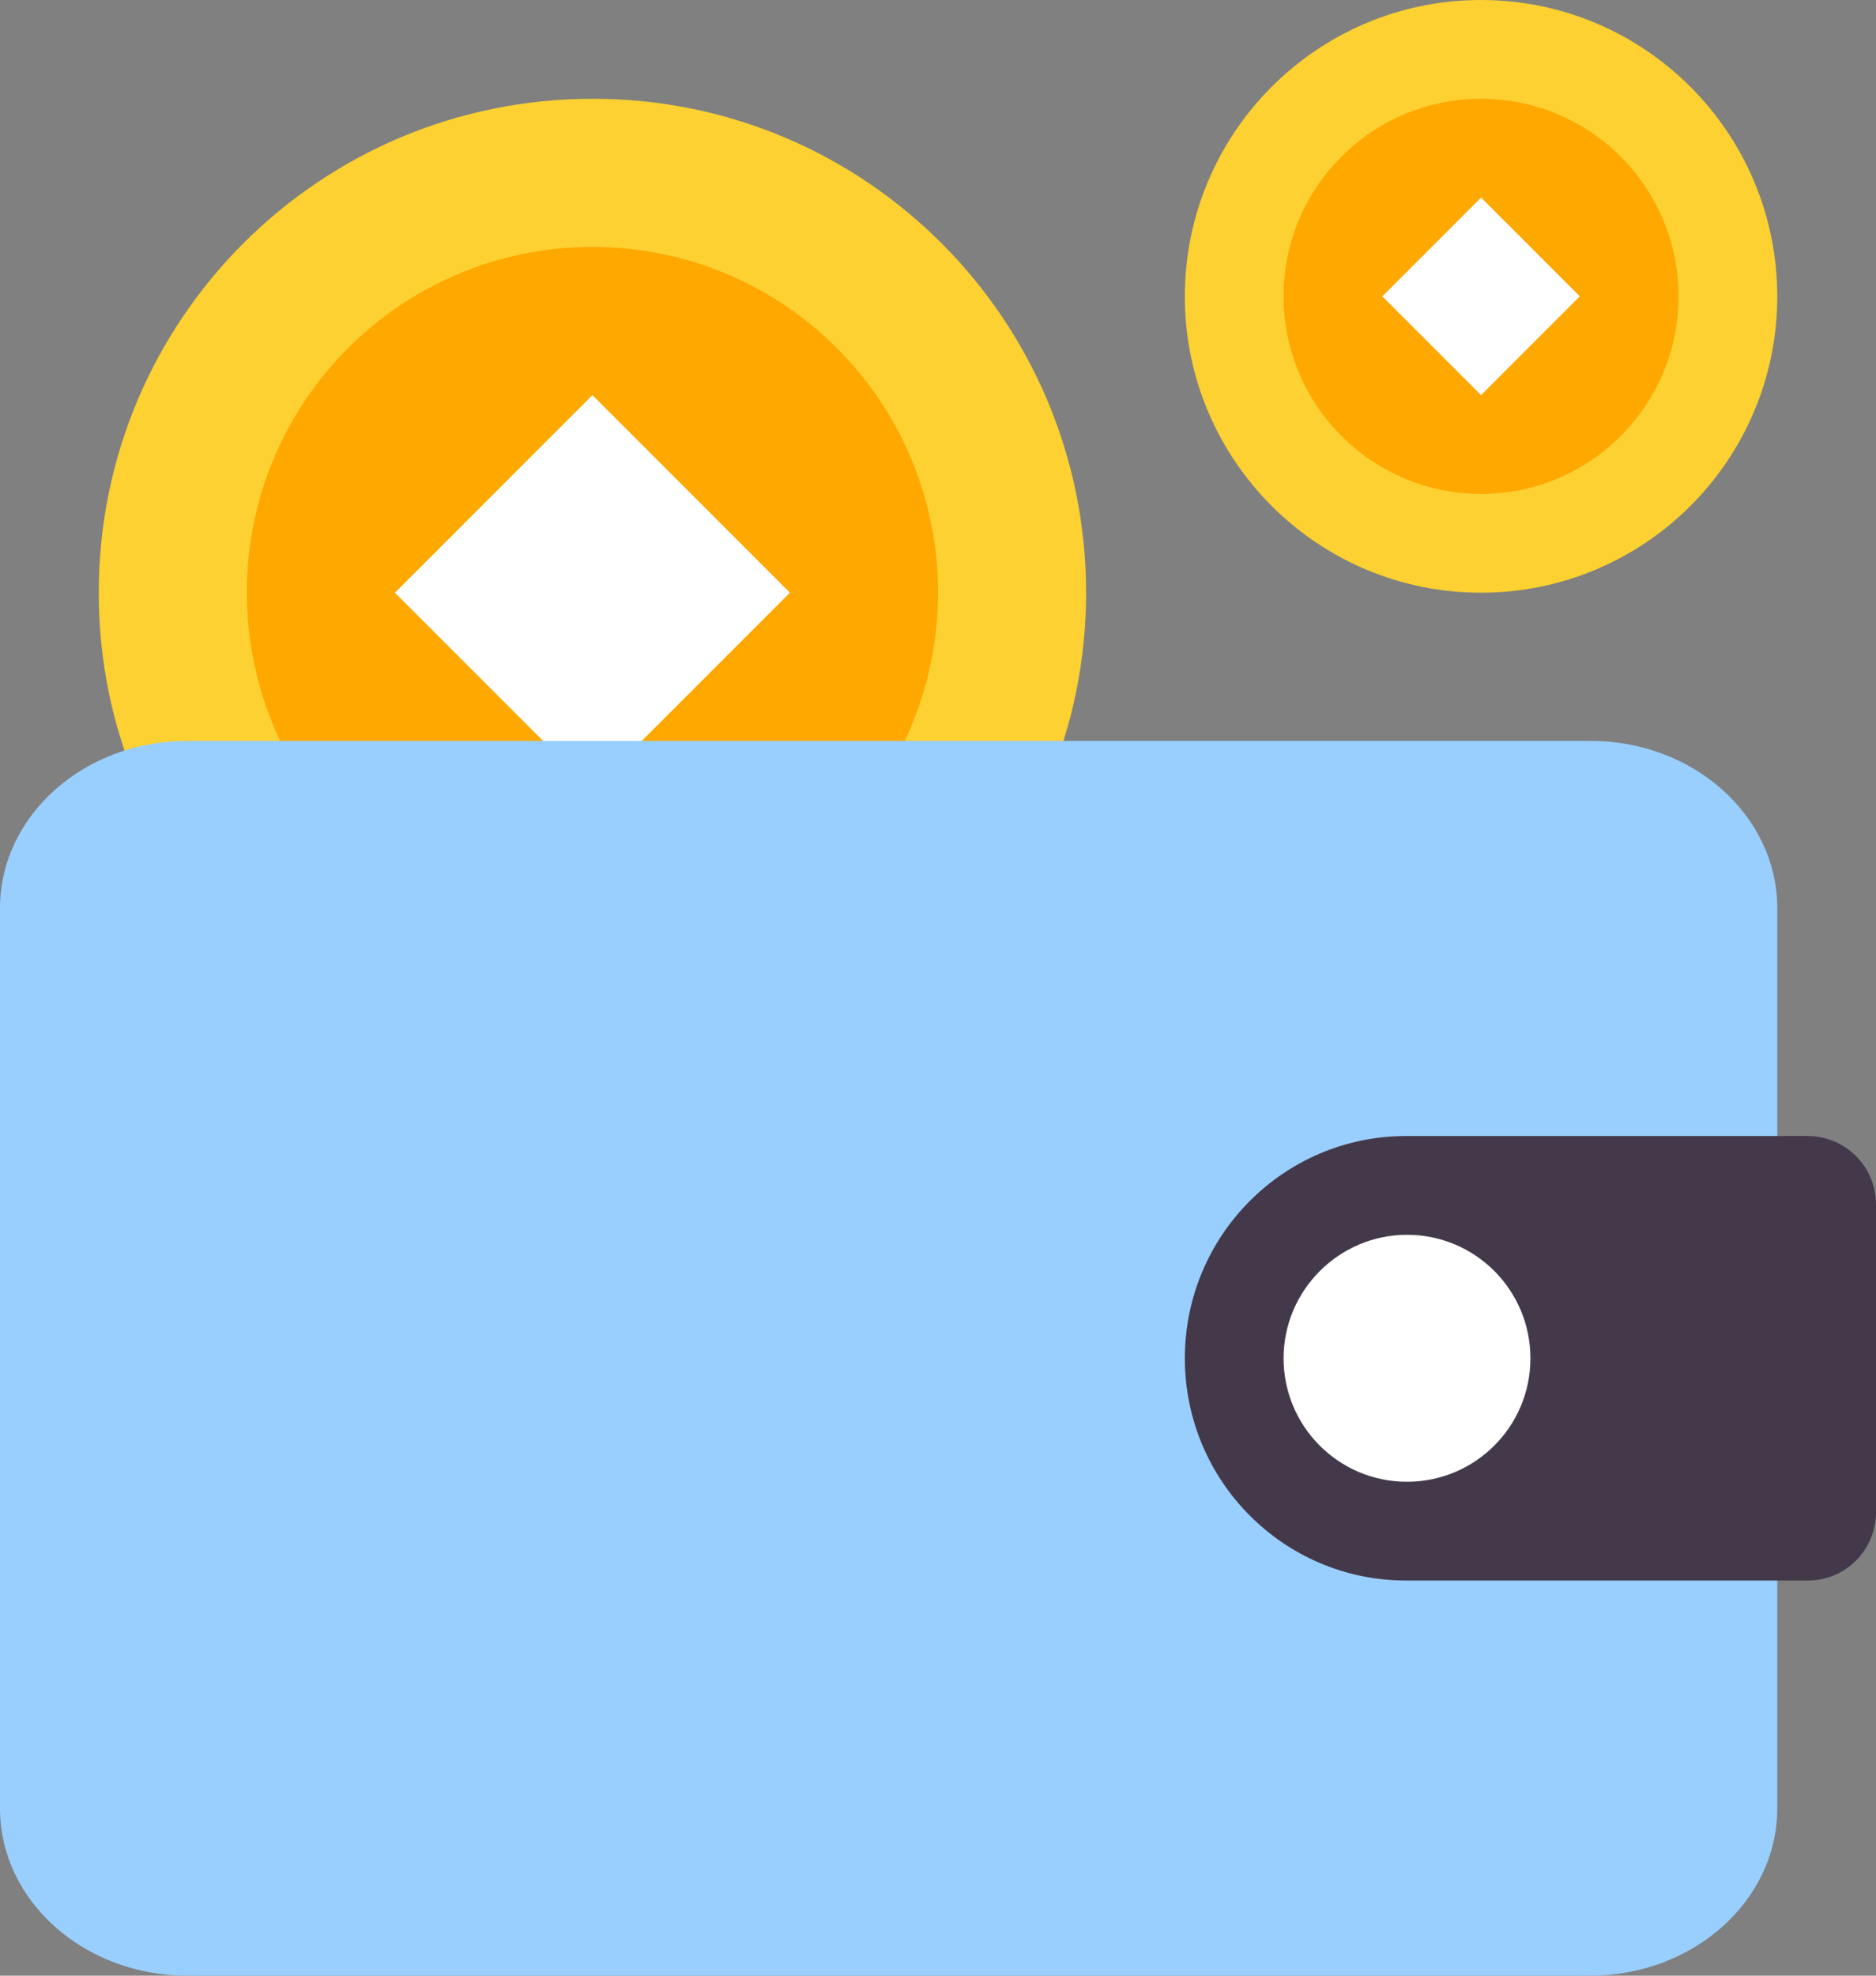 <svg width="38" height="40" viewBox="0 0 38 40" fill="none" xmlns="http://www.w3.org/2000/svg">
    <rect x="0" y="0" width="38" height="40" fill="#808080" stroke="none"/>
    <path d="M22 12C22 17.519 17.526 22 12 22C6.481 22 2 17.526 2 12C2 6.474 6.474 2 12 2C17.526 1.993 22 6.474 22 12Z" fill="#FCD131"/>
    <path d="M19 11.997C19 15.859 15.87 19 12 19C8.136 19 5 15.859 5 11.997C5 8.128 8.136 5 12 5C15.87 5 19 8.128 19 11.997Z" fill="#FFA800"/>
    <path d="M8 12L12 8L16 12L12 16L8 12Z" fill="white"/>
    <path d="M36 6.004C36 9.312 33.312 12 29.997 12C26.688 12 24 9.312 24 6.004C24 2.688 26.688 0 29.997 0C33.312 0 36 2.688 36 6.004Z" fill="#FCD131"/>
    <path d="M34 6C34 8.209 32.209 10 30 10C27.791 10 26 8.203 26 6C26 3.791 27.791 2 30 2C32.209 2 34 3.791 34 6Z" fill="#FFA800"/>
    <path d="M28 6L30 4L32 6L30 8L28 6Z" fill="white"/>
    <path d="M36 18.389V36.611C36 38.484 34.301 40 32.203 40H3.797C1.699 40 0 38.484 0 36.611V18.389C0 16.516 1.699 15 3.797 15H32.203C34.301 14.994 36 16.516 36 18.389Z" fill="#99CFFF"/>
    <path d="M38 24.385V30.615C38 31.377 37.386 32 36.62 32H28.482C26.007 32 24 29.985 24 27.5C24 25.015 26.007 23 28.482 23H36.627C37.386 23.007 38 23.623 38 24.385Z" fill="#44394A"/>
    <path d="M31 27.5C31 28.887 29.876 30 28.5 30C27.113 30 26 28.876 26 27.5C26 26.124 27.124 25 28.5 25C29.887 25 31 26.124 31 27.5Z" fill="white"/>
</svg>

